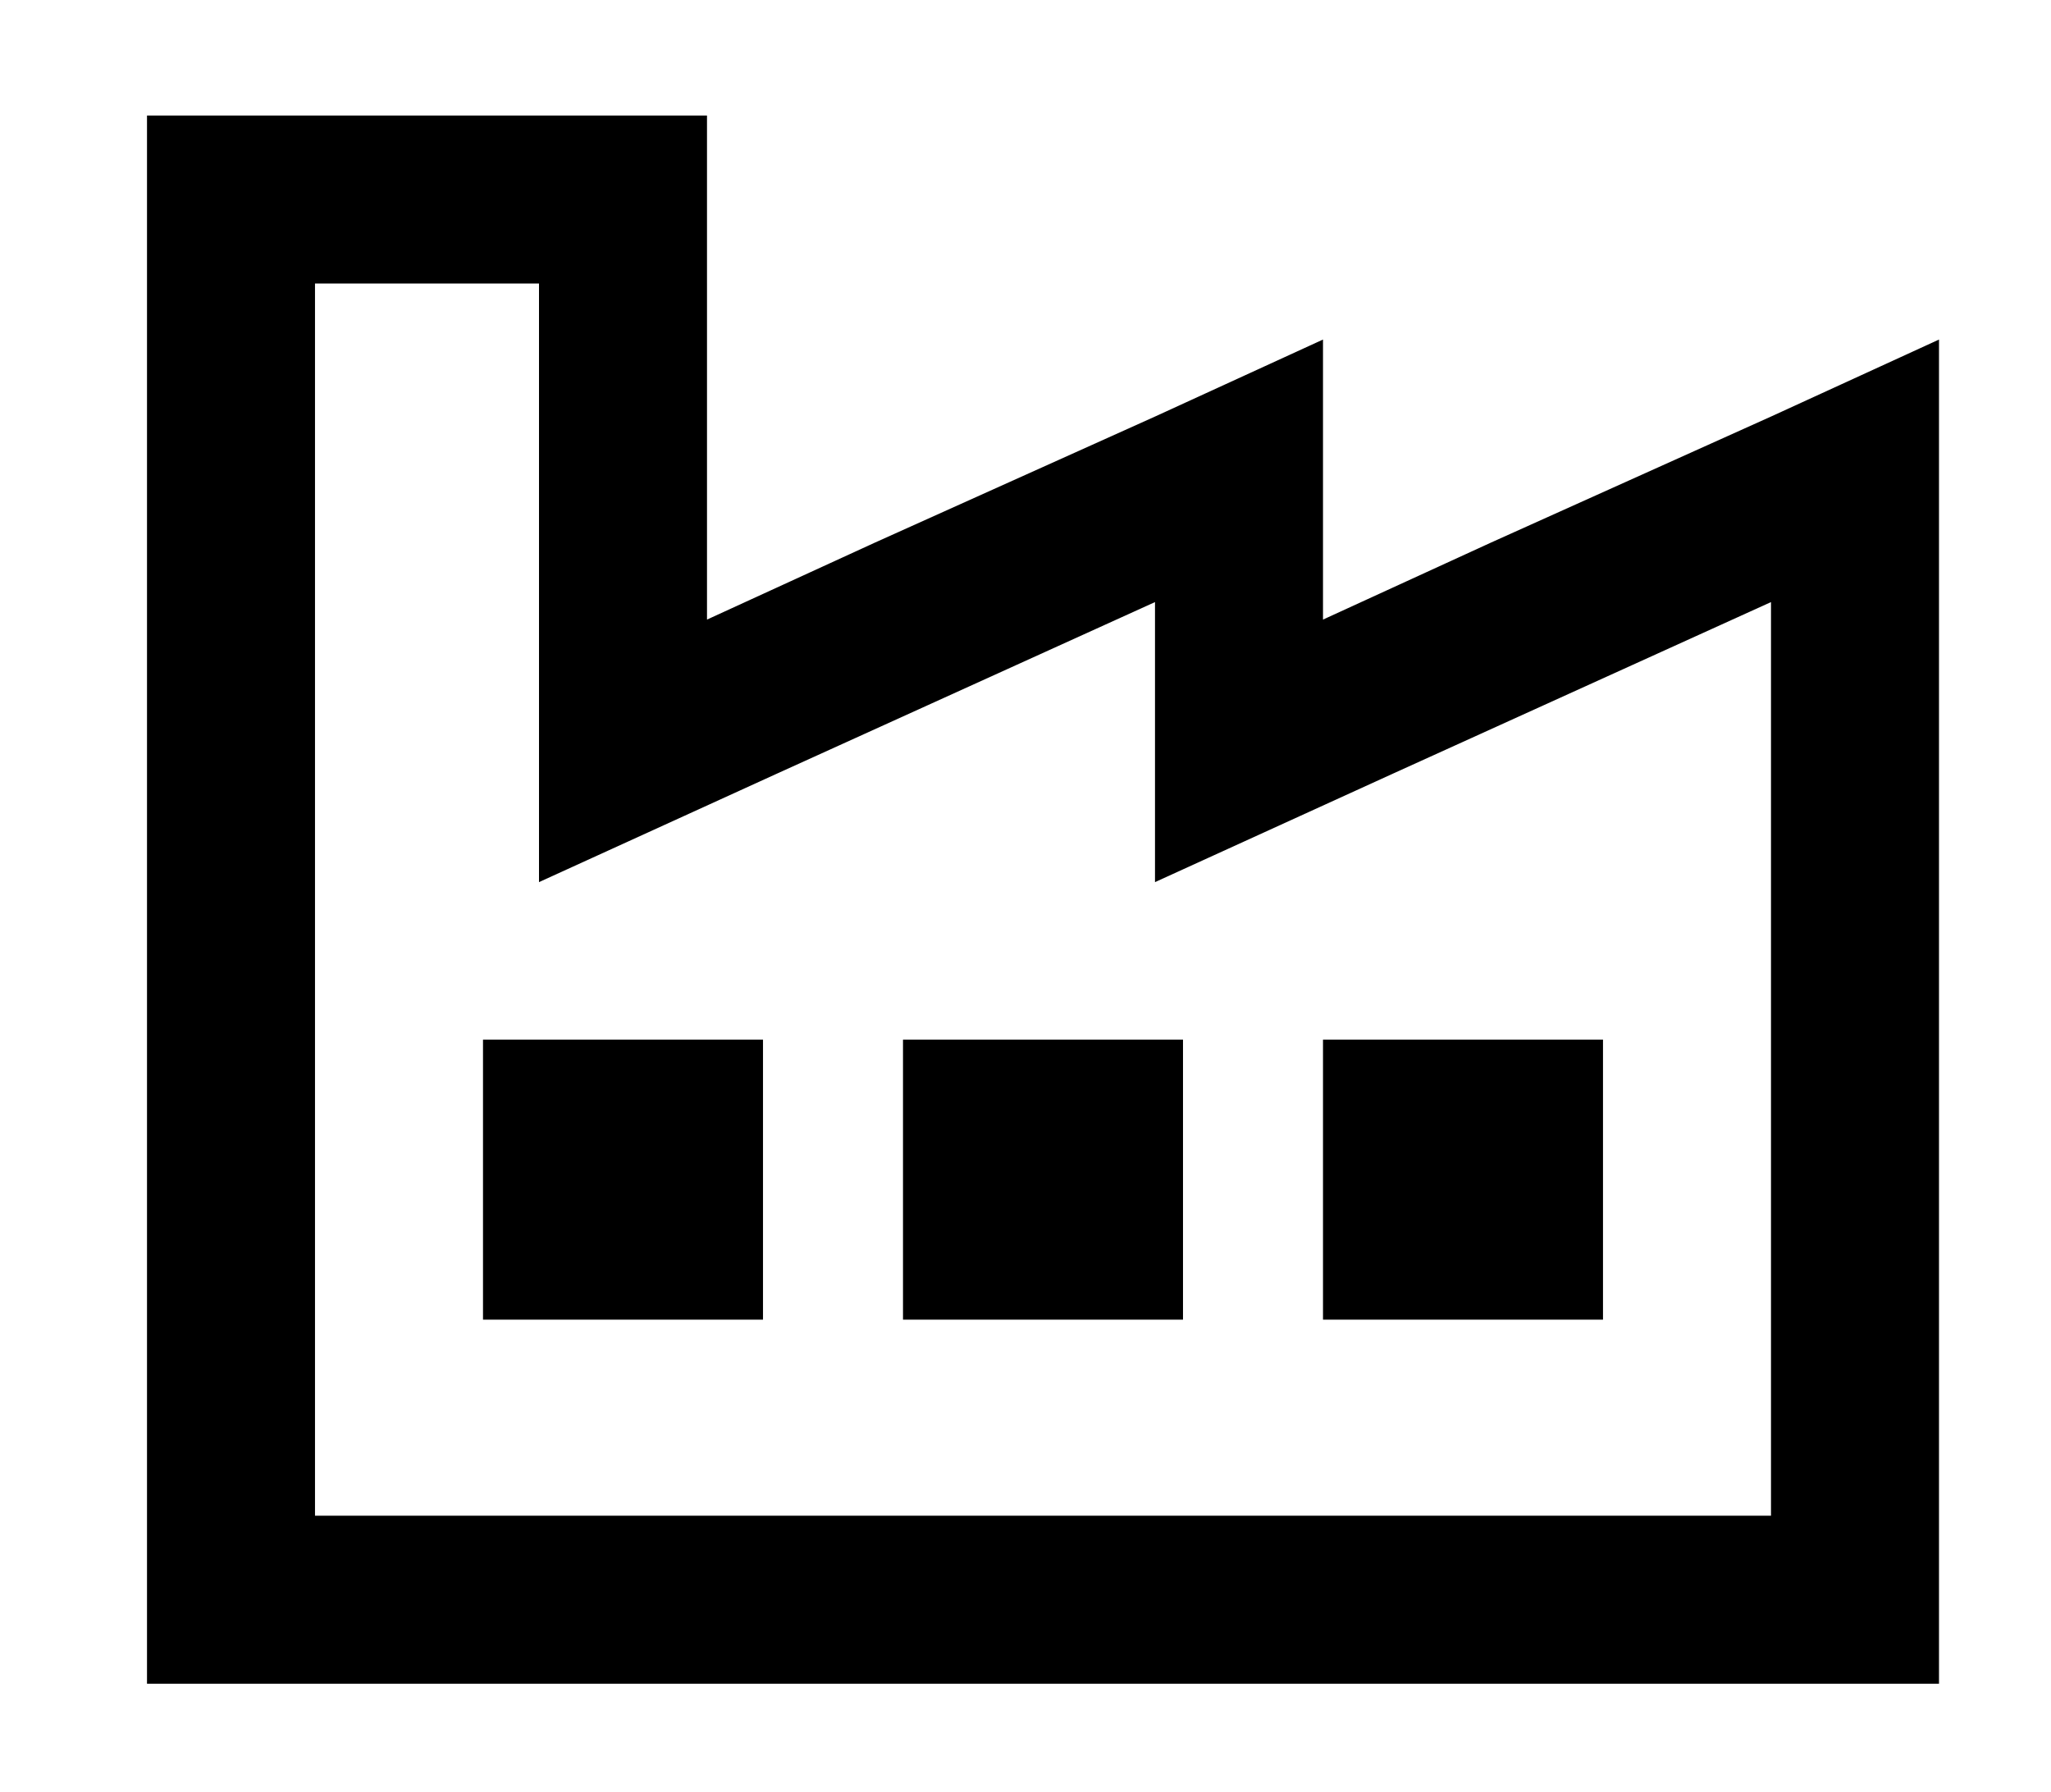 <?xml version="1.0" standalone="no"?>
<!DOCTYPE svg PUBLIC "-//W3C//DTD SVG 1.1//EN" "http://www.w3.org/Graphics/SVG/1.1/DTD/svg11.dtd" >
<svg xmlns="http://www.w3.org/2000/svg" xmlns:xlink="http://www.w3.org/1999/xlink" version="1.1" viewBox="-10 -40 586 512">
   <path fill="currentColor"
d="M192 41v43v-43v43v53v0l48 -22v0l80 -36v0l48 -22v0v27v0v26v0v27v0l48 -22v0l80 -36v0l48 -22v0v53v0v283v0v48v0h-48h-464v-48v0v-352v0v-48v0h48h112v48v0zM212 181l-68 31l68 -31l-68 31v-75v0v-96v0h-64v0v352v0h416v0v-261v0l-108 49v0l-68 31v0v-75v0v-5v0
l-108 49v0zM208 257v80v-80v80h-80v0v-80v0h80v0zM328 257v80v-80v80h-80v0v-80v0h80v0zM368 257h80h-80h80v80v0h-80v0v-80v0z" />
</svg>
